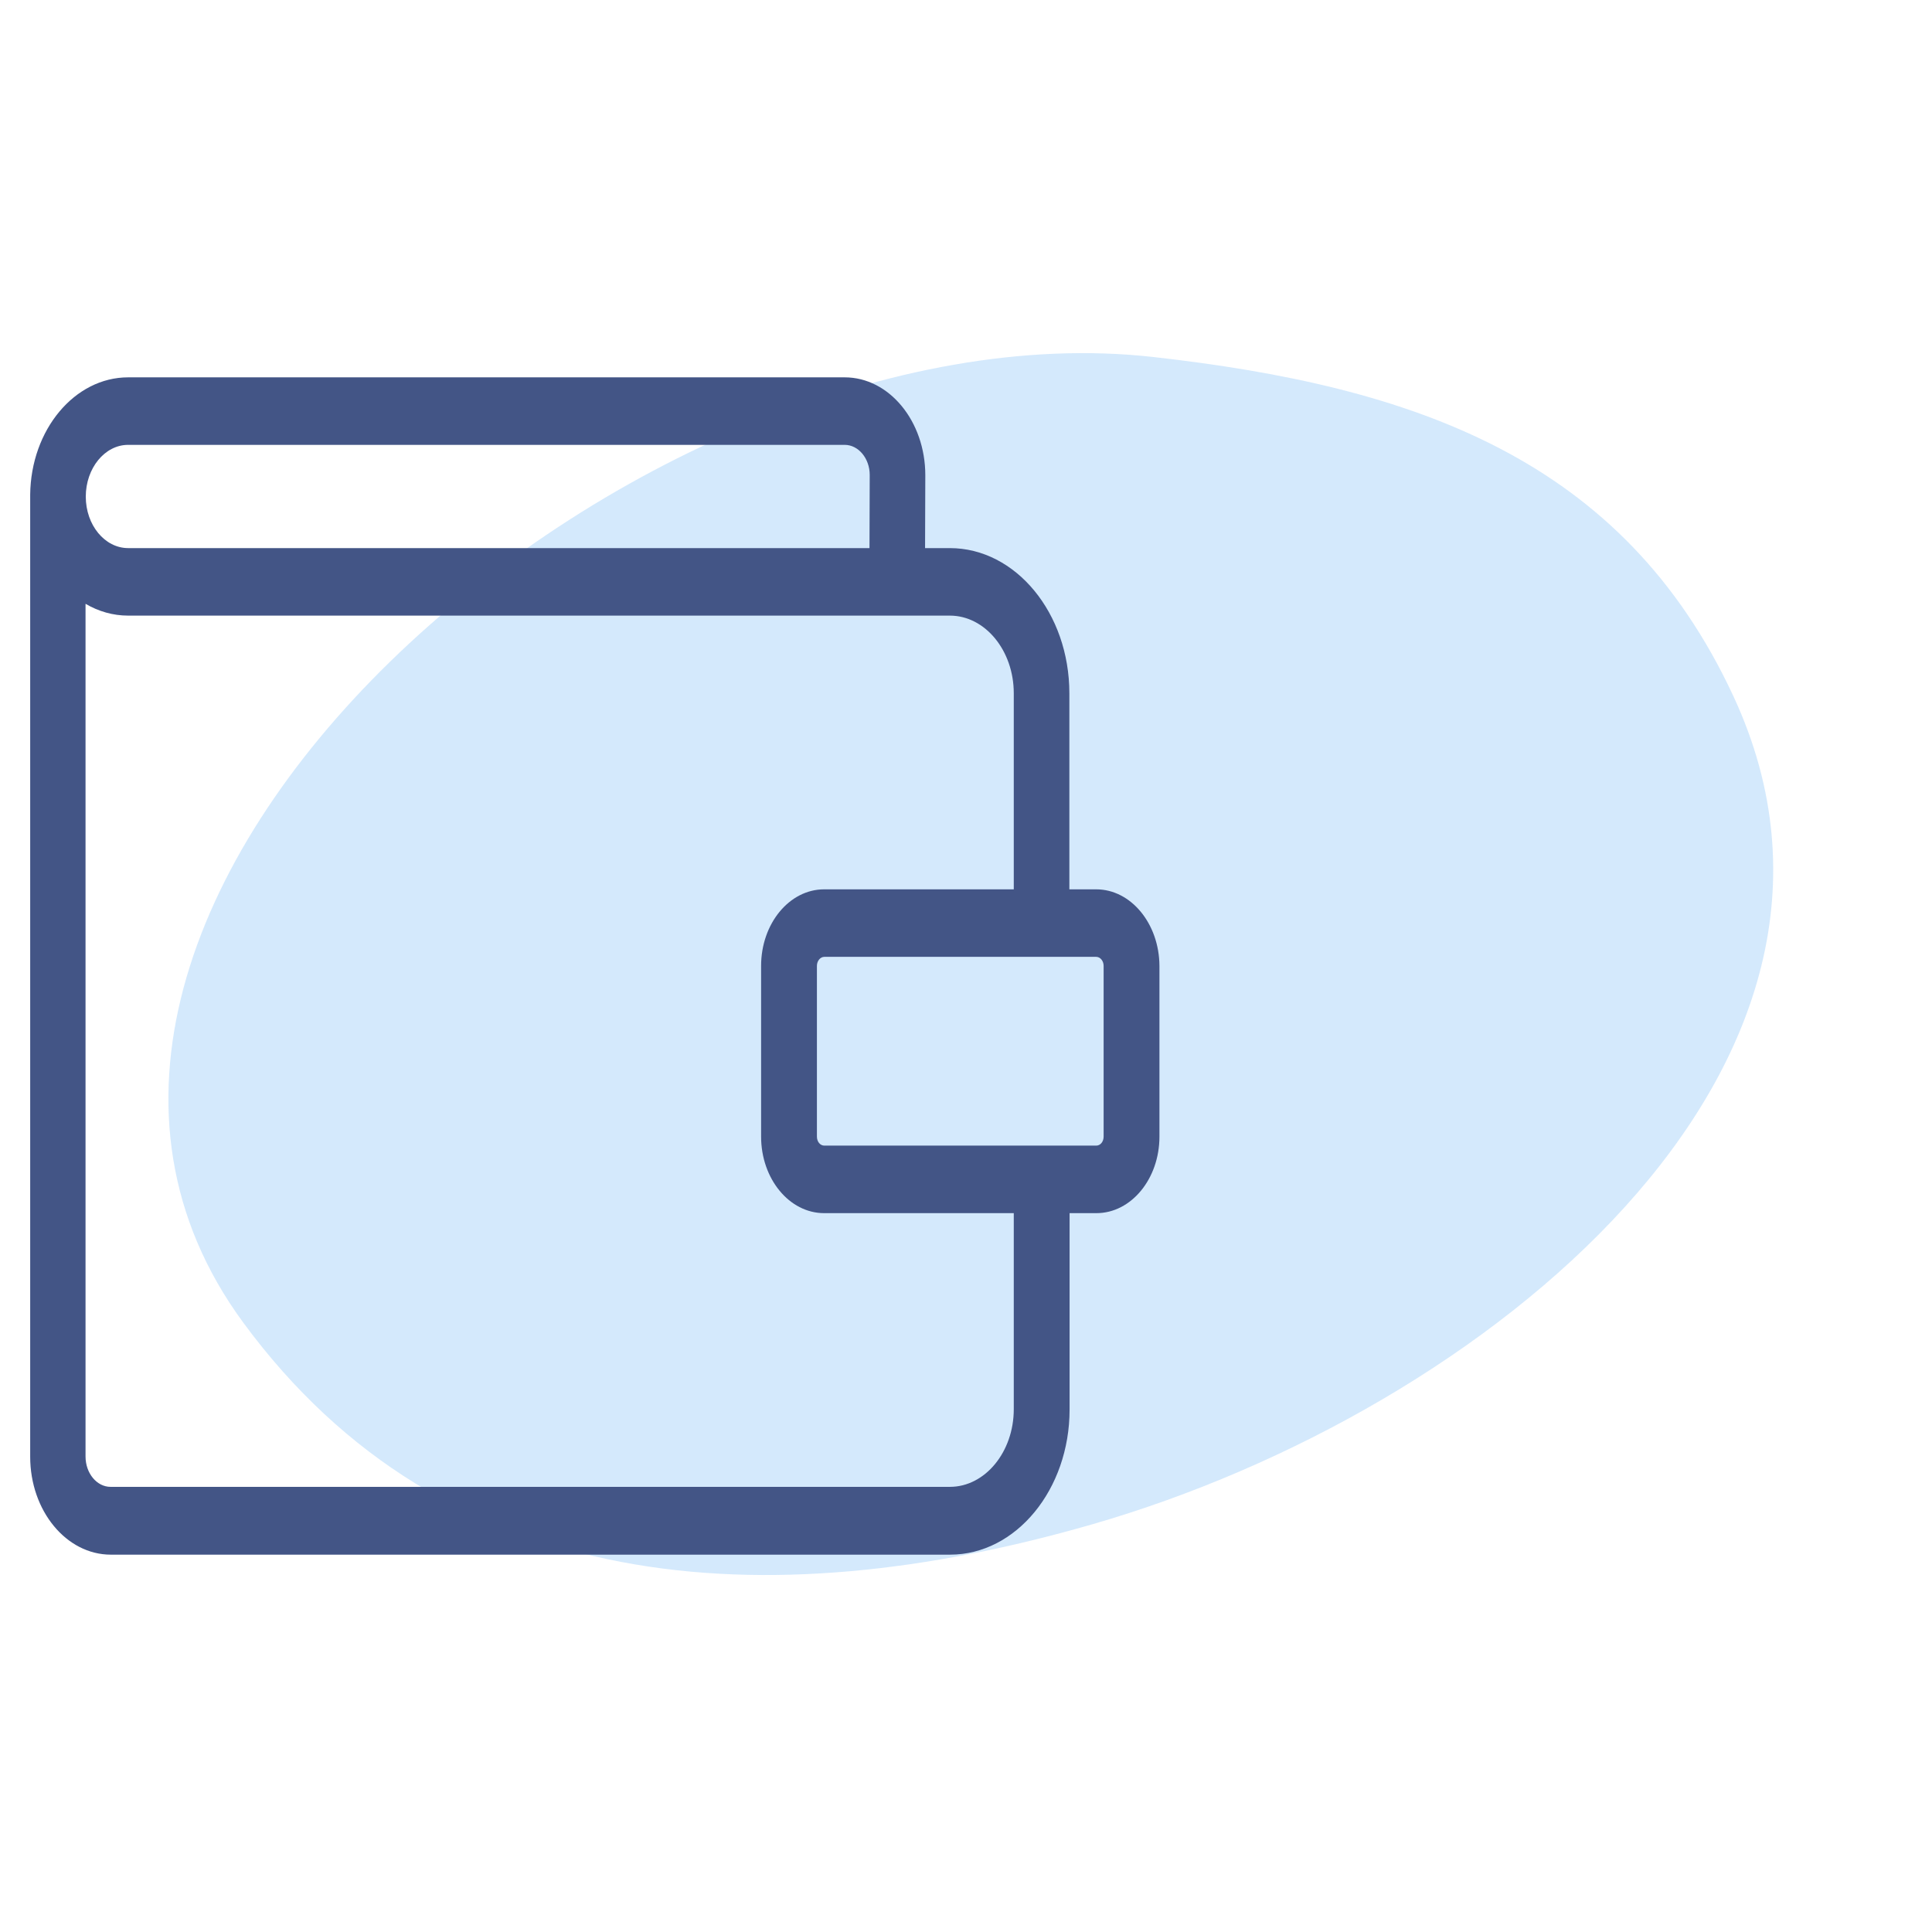 <svg width="128" height="128" viewBox="0 0 128 128" fill="none" xmlns="http://www.w3.org/2000/svg">
<path opacity="0.2" d="M114.853 46.147C126.256 70.722 98.398 93.482 72.366 100.989C50.678 107.243 29.507 105.821 16.128 87.641C-4.22 59.99 42.291 19.814 76.406 23.652C93.693 25.596 107.531 30.368 114.853 46.147Z" fill="#2A91F0"/>
<path d="M72.627 58.921H70.848V45.931C70.848 40.619 67.288 36.313 62.93 36.313H61.288L61.304 31.486C61.304 27.907 58.91 25 55.964 25H8.49C4.946 25 2.046 28.467 2 32.772C2 32.809 2 32.847 2 32.884V96.514C2 100.092 4.394 103 7.34 103H62.946C67.319 103 70.863 98.676 70.863 93.383V80.374H72.643C74.944 80.374 76.816 78.1 76.816 75.304V63.991C76.801 61.195 74.929 58.921 72.627 58.921ZM8.49 29.473H55.964C56.869 29.473 57.621 30.368 57.621 31.467L57.606 36.313H8.49C6.941 36.313 5.683 34.785 5.683 32.903C5.683 31.02 6.941 29.473 8.49 29.473ZM67.165 93.364C67.165 96.197 65.263 98.508 62.93 98.508H7.324C6.419 98.508 5.667 97.614 5.667 96.495V40.004C6.526 40.507 7.478 40.786 8.49 40.786H62.93C65.263 40.786 67.165 43.097 67.165 45.931V58.921H54.599C52.297 58.921 50.425 61.195 50.425 63.991V75.304C50.425 78.1 52.297 80.374 54.599 80.374H67.165V93.364V93.364ZM73.118 75.304C73.118 75.639 72.904 75.9 72.627 75.9H54.614C54.338 75.9 54.123 75.639 54.123 75.304V63.991C54.123 63.674 54.338 63.394 54.614 63.394H72.627C72.888 63.394 73.118 63.655 73.118 63.991V75.304Z" fill="#435586"/>
</svg>
